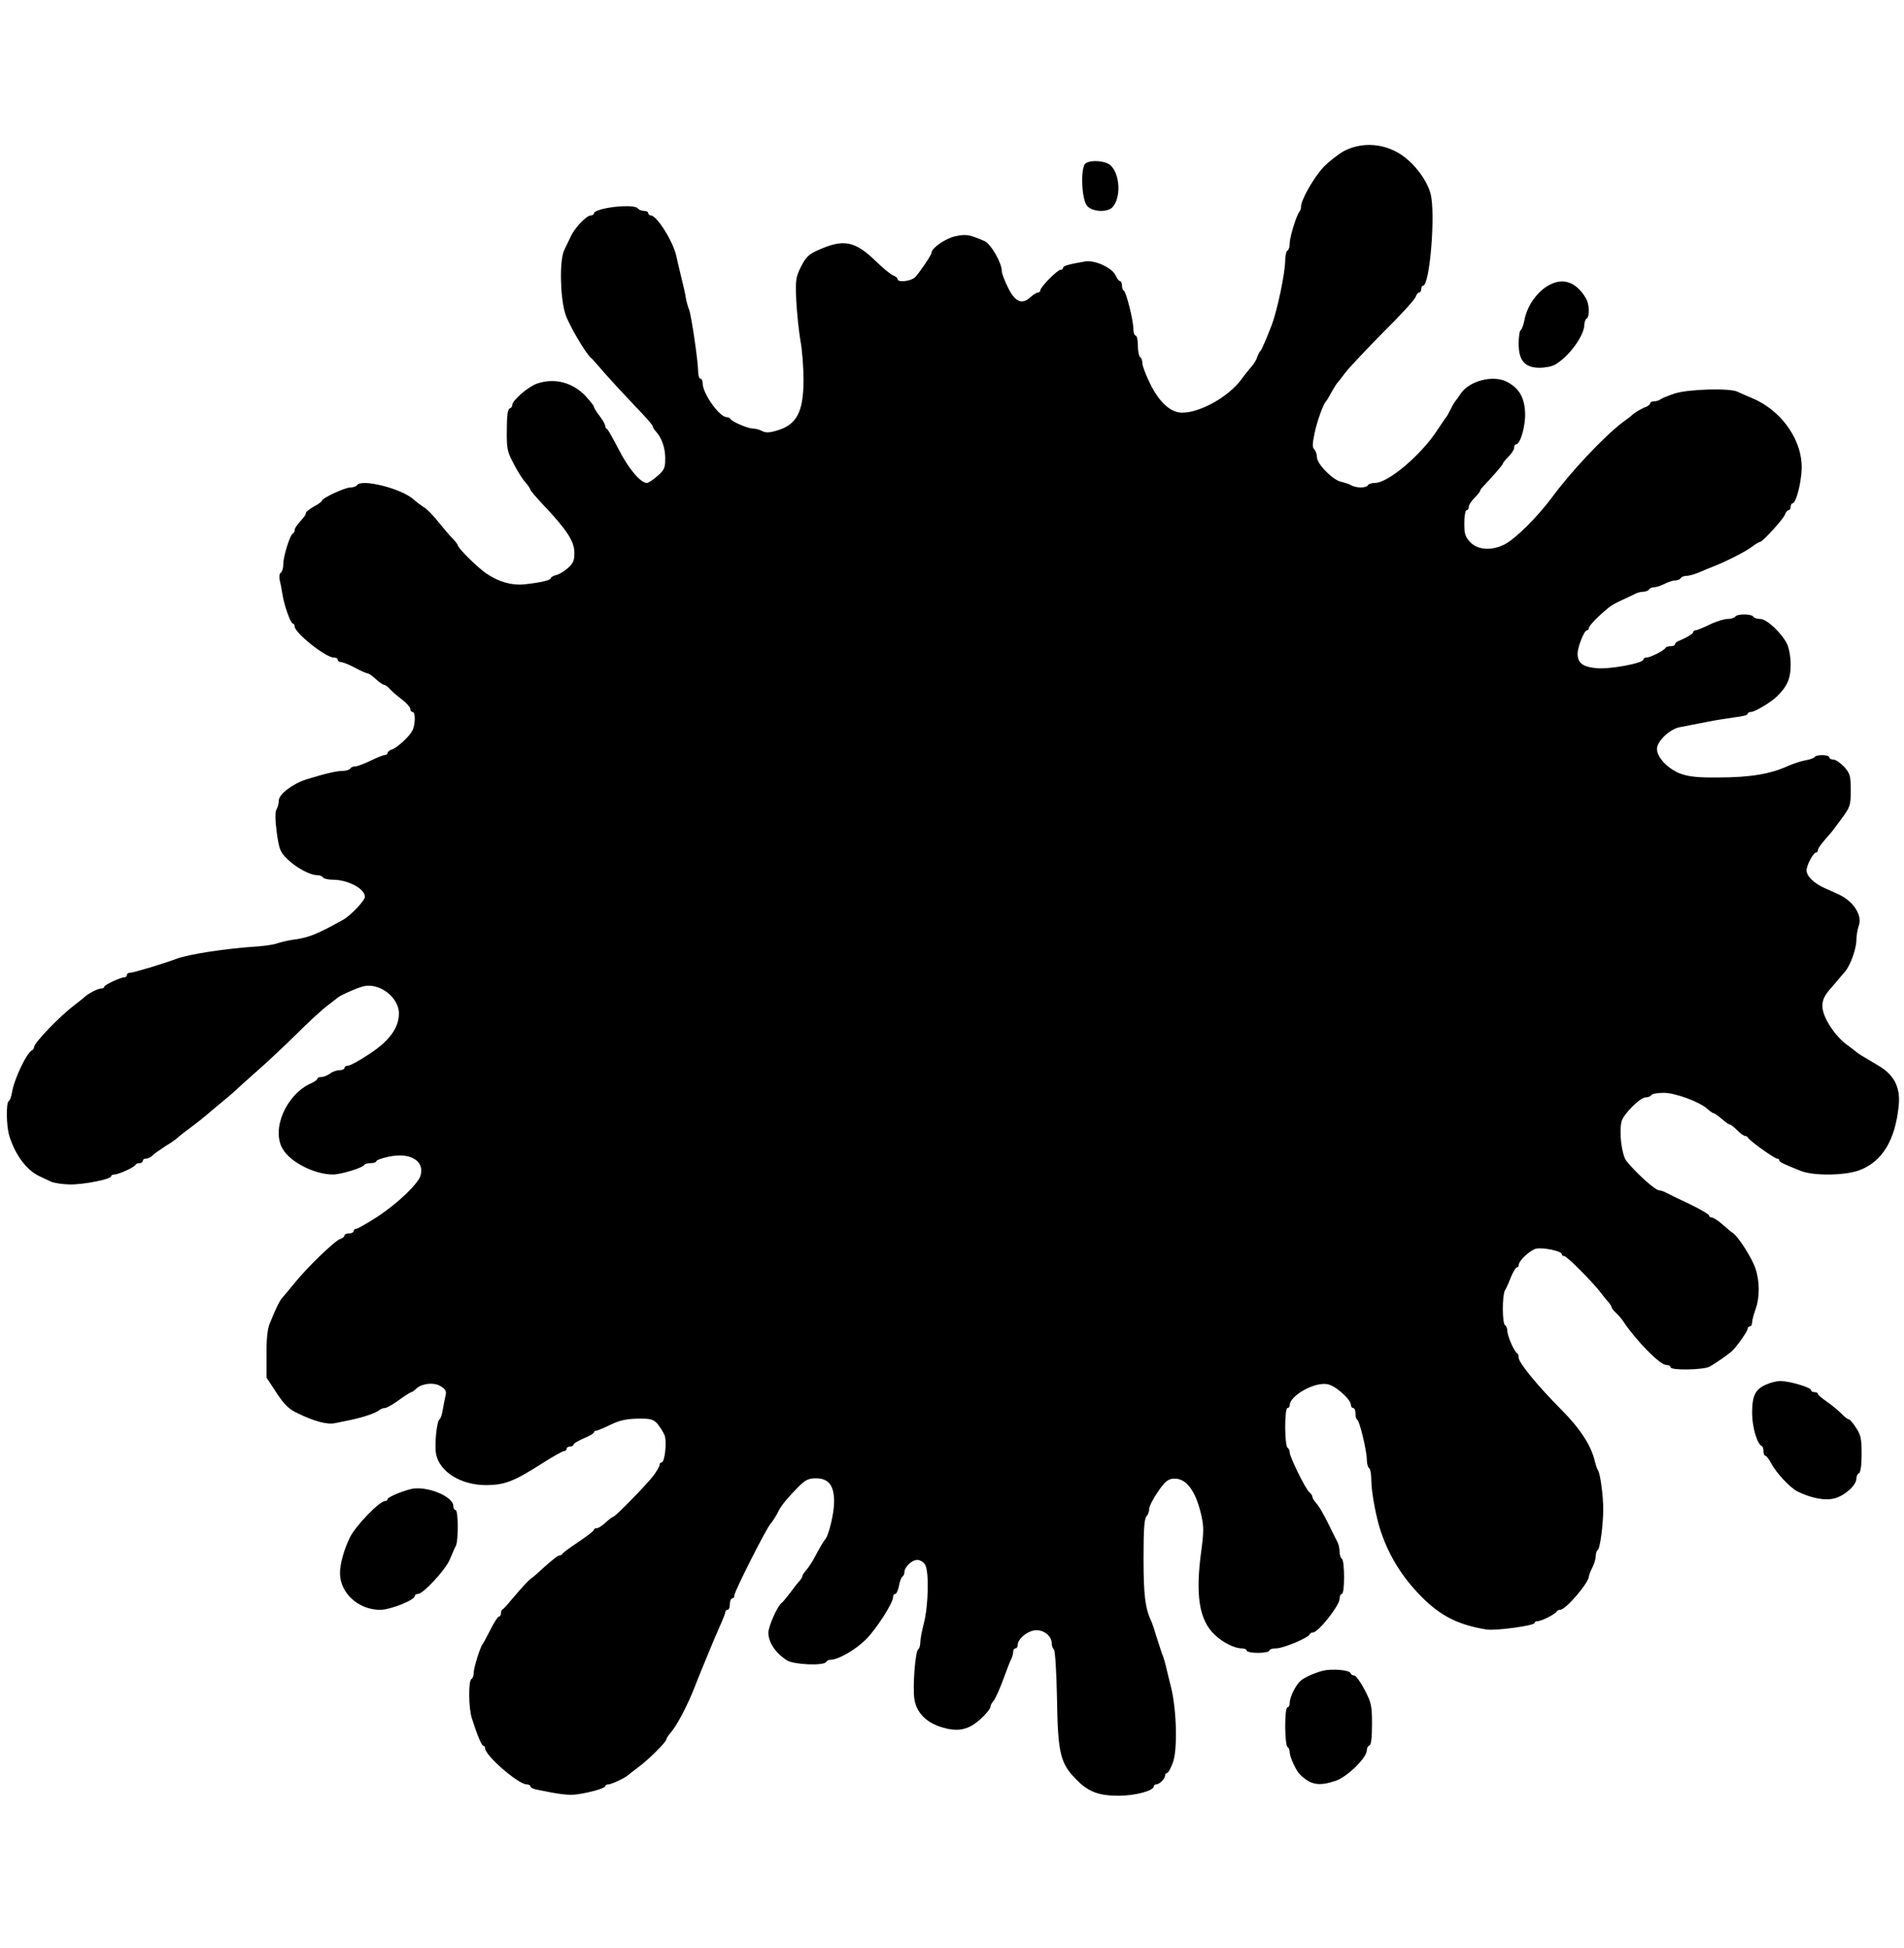 <?xml version="1.0" standalone="no"?>
<!DOCTYPE svg PUBLIC "-//W3C//DTD SVG 20010904//EN"
 "http://www.w3.org/TR/2001/REC-SVG-20010904/DTD/svg10.dtd">
<svg version="1.0" xmlns="http://www.w3.org/2000/svg"
 width="840pt" height="859pt" viewBox="0 0 840 859"
 preserveAspectRatio="xMidYMid meet">

<g transform="translate(0,859) scale(0.1,-0.1)"
fill="#000000" stroke="none">
<path d="M5928 7923 c-25 -14 -66 -46 -90 -71 -43 -47 -98 -143 -98 -173 0 -9
-3 -19 -7 -22 -12 -13 -43 -111 -43 -139 0 -15 -4 -30 -10 -33 -5 -3 -10 -23
-10 -43 0 -55 -35 -222 -60 -287 -24 -62 -45 -111 -51 -115 -3 -3 -9 -14 -13
-26 -3 -11 -14 -29 -24 -40 -9 -10 -30 -36 -45 -57 -58 -78 -182 -147 -262
-147 -50 0 -100 45 -140 126 -19 38 -35 80 -35 91 0 12 -4 25 -10 28 -5 3 -10
26 -10 51 0 24 -4 44 -10 44 -5 0 -10 14 -10 31 0 37 -32 163 -42 167 -5 2 -8
12 -8 23 0 10 -4 19 -8 19 -5 0 -14 11 -20 25 -15 34 -92 69 -134 62 -76 -13
-98 -20 -98 -28 0 -5 -5 -9 -11 -9 -14 0 -89 -76 -89 -90 0 -5 -5 -10 -10 -10
-6 0 -21 -9 -33 -20 -37 -35 -68 -23 -99 40 -15 30 -28 63 -28 73 0 38 -49
122 -77 134 -68 29 -80 31 -128 21 -43 -9 -105 -52 -105 -72 0 -10 -53 -88
-72 -108 -19 -19 -78 -25 -78 -9 0 5 -8 12 -19 16 -10 3 -45 32 -78 64 -91 88
-141 98 -251 49 -44 -19 -56 -31 -78 -74 -23 -46 -25 -58 -21 -150 3 -54 11
-133 18 -174 8 -41 14 -120 14 -175 0 -144 -31 -200 -121 -225 -31 -9 -47 -9
-62 -1 -11 6 -30 11 -41 11 -22 0 -94 31 -99 43 -2 4 -9 7 -15 7 -33 0 -107
104 -107 150 0 11 -4 20 -10 20 -5 0 -10 15 -10 33 0 43 -30 247 -40 272 -5
11 -11 34 -14 50 -2 17 -12 59 -21 95 -9 36 -18 76 -21 90 -13 63 -86 180
-113 180 -6 0 -11 5 -11 10 0 6 -9 10 -19 10 -11 0 -23 5 -26 10 -15 24 -195
3 -195 -22 0 -4 -6 -8 -13 -8 -19 0 -69 -52 -88 -91 -9 -19 -22 -47 -30 -63
-21 -44 -18 -207 5 -280 15 -48 91 -177 115 -196 4 -3 30 -32 58 -65 29 -33
88 -97 132 -143 45 -46 81 -87 81 -92 0 -5 6 -15 13 -22 26 -28 42 -73 42
-119 0 -42 -4 -52 -34 -78 -19 -17 -40 -31 -47 -31 -28 0 -81 63 -124 147 -25
48 -48 90 -52 91 -5 2 -8 8 -8 14 0 6 -11 26 -25 44 -14 18 -25 36 -25 41 0 4
-18 26 -39 49 -58 59 -137 78 -212 52 -38 -13 -109 -74 -109 -94 0 -7 -5 -14
-12 -16 -8 -3 -12 -34 -12 -94 -1 -82 2 -96 29 -147 16 -31 39 -69 52 -83 13
-15 23 -30 23 -34 0 -3 25 -33 56 -66 102 -107 137 -160 138 -208 1 -36 -4
-49 -27 -70 -15 -14 -39 -29 -52 -32 -14 -3 -25 -10 -25 -14 0 -9 -43 -19
-114 -27 -58 -6 -115 10 -171 48 -40 28 -125 112 -125 124 0 3 -10 16 -22 29
-13 12 -41 46 -63 73 -22 28 -51 58 -65 66 -14 9 -34 24 -45 34 -52 48 -231
93 -250 63 -3 -5 -16 -10 -29 -10 -24 0 -126 -47 -126 -59 0 -3 -16 -15 -35
-25 -19 -11 -35 -23 -35 -28 0 -5 -6 -16 -13 -23 -29 -33 -37 -45 -37 -54 0
-5 -3 -11 -7 -13 -13 -5 -43 -101 -43 -135 0 -17 -5 -35 -11 -39 -6 -3 -8 -18
-5 -33 4 -14 9 -42 12 -61 7 -48 36 -130 46 -130 4 0 8 -6 8 -13 0 -28 137
-137 172 -137 10 0 18 -4 18 -10 0 -5 7 -10 14 -10 8 0 36 -11 62 -25 26 -14
51 -25 56 -25 5 0 21 -11 36 -25 15 -14 31 -25 36 -25 5 0 16 -8 25 -18 9 -10
33 -31 53 -46 21 -16 38 -35 38 -42 0 -8 5 -14 10 -14 14 0 13 -56 -1 -83 -14
-27 -67 -75 -91 -83 -10 -3 -18 -10 -18 -15 0 -5 -6 -9 -12 -9 -7 0 -35 -11
-63 -25 -27 -13 -58 -25 -67 -25 -9 0 -20 -4 -23 -10 -3 -5 -18 -10 -32 -10
-27 0 -75 -11 -160 -37 -61 -19 -123 -66 -123 -94 0 -11 -4 -29 -10 -39 -7
-12 -6 -46 1 -102 11 -76 15 -86 48 -118 38 -37 99 -70 131 -70 10 0 22 -4 25
-10 3 -5 23 -10 44 -10 66 0 141 -40 141 -75 0 -17 -62 -82 -95 -101 -119 -66
-154 -80 -225 -89 -25 -4 -54 -11 -65 -15 -11 -5 -49 -11 -85 -14 -143 -9
-307 -34 -365 -56 -56 -21 -186 -60 -200 -60 -8 0 -15 -4 -15 -10 0 -5 -4 -10
-10 -10 -17 0 -90 -34 -90 -42 0 -5 -7 -8 -15 -8 -14 0 -61 -25 -75 -40 -3 -3
-21 -17 -40 -32 -67 -50 -180 -168 -180 -187 0 -5 -4 -11 -8 -13 -24 -10 -80
-128 -89 -186 -3 -18 -9 -35 -14 -38 -13 -7 -11 -111 2 -153 26 -85 77 -153
134 -179 14 -7 36 -17 49 -23 14 -7 51 -12 83 -13 62 -1 183 23 183 36 0 4 7
8 15 8 18 0 89 32 93 43 2 4 10 7 18 7 8 0 14 5 14 10 0 6 6 10 14 10 8 0 21
6 28 13 7 8 34 26 58 42 25 15 47 31 50 34 3 3 23 20 45 36 51 38 70 53 114
91 20 17 47 39 60 50 13 10 40 34 60 53 20 18 62 56 95 85 32 28 102 94 155
146 53 53 114 109 136 125 22 17 42 32 45 35 8 8 73 38 107 48 71 23 163 -44
163 -118 0 -63 -42 -121 -131 -179 -42 -28 -84 -51 -93 -51 -9 0 -16 -4 -16
-10 0 -5 -10 -10 -22 -10 -13 0 -32 -7 -42 -15 -11 -8 -28 -15 -38 -15 -10 0
-18 -3 -18 -8 0 -4 -12 -13 -28 -20 -109 -49 -176 -202 -125 -289 33 -58 140
-113 222 -113 35 0 134 30 139 43 2 4 15 7 28 7 13 0 24 4 24 8 0 5 24 14 53
20 94 21 160 -16 143 -81 -9 -36 -100 -124 -192 -184 -45 -29 -87 -53 -93 -53
-6 0 -11 -4 -11 -10 0 -5 -9 -10 -20 -10 -11 0 -20 -4 -20 -9 0 -5 -9 -13 -20
-16 -24 -8 -148 -128 -203 -197 -21 -26 -44 -53 -50 -60 -13 -13 -31 -51 -58
-118 -9 -22 -14 -72 -13 -135 l0 -101 44 -67 c35 -53 54 -72 95 -91 70 -34
128 -50 162 -43 15 3 48 10 73 15 53 11 111 31 124 43 6 5 16 9 24 9 8 0 36
16 62 35 26 19 51 35 55 35 3 0 13 7 21 15 25 24 81 30 110 10 21 -14 25 -22
19 -43 -3 -15 -9 -43 -12 -62 -3 -19 -9 -37 -14 -40 -12 -8 -23 -113 -15 -153
15 -78 108 -136 218 -137 83 0 125 16 244 92 50 32 96 58 102 58 7 0 12 5 12
10 0 6 7 10 15 10 8 0 15 4 15 8 0 5 20 17 45 28 25 10 45 22 45 26 0 4 5 8
10 8 6 0 34 12 63 26 39 19 69 26 119 27 59 1 69 -2 89 -23 11 -14 25 -36 31
-50 11 -28 1 -120 -13 -120 -5 0 -9 -5 -9 -11 0 -6 -12 -27 -27 -47 -31 -41
-169 -182 -178 -182 -3 0 -18 -11 -33 -25 -15 -14 -32 -25 -39 -25 -7 0 -13
-3 -13 -8 0 -4 -30 -27 -67 -52 -38 -25 -69 -48 -71 -52 -2 -5 -8 -8 -13 -8
-8 0 -33 -20 -83 -65 -12 -12 -33 -30 -47 -40 -13 -11 -44 -45 -69 -75 -25
-30 -48 -56 -52 -58 -5 -2 -8 -10 -8 -18 0 -8 -4 -14 -9 -14 -5 0 -21 -26 -37
-57 -16 -32 -31 -60 -34 -63 -10 -10 -40 -105 -40 -127 0 -12 -4 -25 -10 -28
-14 -8 -13 -130 2 -174 23 -73 43 -121 51 -121 4 0 7 -5 7 -10 0 -33 147 -160
184 -160 9 0 16 -4 16 -9 0 -5 12 -11 28 -14 101 -21 141 -26 177 -21 58 8
125 27 125 36 0 4 6 8 14 8 13 0 75 29 86 40 3 3 23 18 45 35 44 32 125 112
125 124 0 4 8 16 17 27 29 32 76 122 108 204 10 25 23 59 30 75 7 17 23 55 35
85 12 30 33 79 46 108 13 29 24 57 24 62 0 6 5 10 10 10 6 0 10 11 10 25 0 14
5 25 10 25 6 0 10 6 10 14 0 17 142 298 160 316 7 7 29 42 37 60 10 20 42 59
86 103 30 30 45 37 76 37 57 0 81 -31 81 -104 0 -50 -24 -150 -40 -166 -5 -5
-25 -38 -49 -84 -9 -17 -24 -39 -33 -50 -10 -11 -18 -23 -18 -27 0 -4 -6 -14
-12 -21 -7 -7 -26 -31 -42 -53 -17 -22 -33 -42 -38 -45 -18 -13 -58 -103 -58
-131 0 -43 31 -89 82 -122 30 -19 162 -25 173 -7 3 6 13 10 21 10 33 0 110 45
154 89 47 47 120 161 120 187 0 8 4 14 10 14 5 0 12 16 16 35 3 19 10 38 15
41 5 3 9 12 9 19 0 24 33 55 57 55 13 0 28 -10 35 -22 17 -32 14 -179 -6 -257
-9 -34 -16 -73 -16 -86 0 -13 -4 -26 -9 -29 -13 -8 -25 -166 -17 -219 8 -55
46 -98 106 -120 58 -21 102 -22 143 0 33 16 87 71 87 87 0 5 6 17 14 25 7 9
26 50 41 91 15 41 31 83 36 92 5 10 9 25 9 33 0 8 5 15 10 15 6 0 10 7 10 15
0 28 47 65 82 65 36 0 68 -27 68 -58 0 -10 4 -22 10 -28 5 -5 11 -99 13 -209
4 -250 14 -292 87 -365 52 -53 98 -70 185 -70 73 0 155 22 155 41 0 5 5 9 11
9 14 0 39 25 39 39 0 6 4 11 9 11 4 0 16 20 25 45 22 56 17 236 -8 335 -9 36
-19 76 -22 90 -3 14 -9 34 -13 45 -5 11 -16 47 -27 80 -10 33 -21 67 -25 75
-27 57 -34 117 -34 277 0 124 3 175 13 185 6 6 12 21 12 33 0 11 17 45 38 75
28 42 44 56 65 58 57 7 101 -48 127 -161 11 -49 11 -74 0 -155 -27 -197 -10
-307 59 -372 34 -33 87 -60 118 -60 12 0 23 -4 23 -10 0 -5 23 -10 50 -10 28
0 50 5 50 10 0 6 14 10 31 10 30 0 141 46 147 62 2 4 8 8 14 8 24 0 118 119
118 149 0 12 5 21 10 21 13 0 13 147 0 155 -5 3 -10 17 -10 31 0 13 -4 32 -9
42 -5 9 -24 47 -42 84 -18 37 -41 77 -51 87 -10 11 -18 24 -18 29 0 5 -6 15
-14 21 -17 15 -86 155 -86 175 0 8 -4 18 -10 21 -5 3 -10 44 -10 91 0 49 4 84
10 84 6 0 10 6 10 13 1 42 110 103 166 92 36 -6 104 -67 104 -92 0 -7 5 -13
10 -13 6 0 10 -11 10 -24 0 -13 3 -26 8 -28 10 -4 42 -137 42 -175 0 -17 5
-35 10 -38 6 -3 10 -29 10 -56 0 -50 22 -166 42 -224 38 -111 95 -202 179
-287 84 -85 163 -125 288 -145 39 -6 211 17 211 29 0 4 6 8 14 8 17 0 80 32
84 43 2 4 9 7 15 7 25 0 127 120 127 148 0 5 7 23 15 38 8 16 15 39 15 51 0
12 4 24 9 27 10 6 24 110 24 181 0 59 -13 156 -23 170 -4 6 -10 24 -14 40 -15
67 -63 142 -146 226 -107 107 -190 209 -190 231 0 9 -3 18 -7 20 -12 5 -43 76
-43 98 0 10 -4 22 -10 25 -13 8 -13 129 -1 153 6 9 18 36 27 60 10 23 21 42
26 42 4 0 8 5 8 10 0 20 52 68 78 73 31 6 112 -11 112 -24 0 -5 5 -9 11 -9 12
0 132 -121 164 -165 11 -15 26 -33 33 -40 6 -8 12 -17 12 -21 0 -3 8 -14 18
-23 10 -9 26 -27 35 -41 56 -84 161 -190 187 -190 11 0 20 -4 20 -10 0 -15
143 -12 171 2 28 15 90 58 104 73 23 24 65 84 65 94 0 6 5 11 10 11 6 0 10 8
10 18 0 9 7 35 15 57 19 53 19 124 -1 182 -15 45 -76 140 -99 155 -6 3 -26 20
-45 37 -19 17 -41 31 -47 31 -7 0 -13 4 -13 9 0 5 -39 28 -87 51 -49 23 -96
46 -105 51 -10 5 -22 9 -28 9 -17 0 -100 74 -145 130 -20 26 -33 127 -21 174
8 32 82 106 106 106 10 0 22 4 25 10 3 6 28 10 55 10 52 0 159 -40 194 -72 11
-10 23 -18 26 -18 4 0 20 -11 36 -25 16 -14 32 -25 36 -25 4 0 18 -11 32 -25
14 -14 29 -25 35 -25 5 0 11 -4 13 -8 5 -12 116 -92 128 -92 5 0 10 -3 10 -8
0 -7 14 -14 94 -46 56 -23 197 -21 260 3 101 38 159 135 173 289 7 78 -22 133
-90 172 -74 44 -91 54 -97 60 -3 3 -22 18 -43 33 -55 41 -107 123 -107 169 0
30 9 48 43 86 23 27 49 58 58 68 24 30 49 101 49 139 0 18 5 46 10 61 18 46
-23 110 -90 140 -14 7 -41 19 -60 27 -47 21 -80 53 -80 78 0 23 30 79 42 79 4
0 8 4 8 10 0 9 20 35 55 74 6 6 28 36 50 66 38 51 40 59 40 125 0 63 -3 73
-29 103 -16 17 -38 32 -48 32 -10 0 -18 5 -18 10 0 12 -57 13 -64 1 -3 -4 -21
-11 -39 -14 -18 -3 -53 -14 -78 -25 -78 -36 -169 -51 -309 -51 -85 -1 -128 3
-164 16 -56 20 -106 72 -106 110 0 34 58 89 102 96 18 4 69 13 113 22 44 9
104 18 133 22 28 3 52 9 52 14 0 5 7 9 15 9 17 0 89 43 115 69 45 44 60 79 60
139 0 35 -7 72 -16 92 -25 50 -90 110 -118 110 -14 0 -28 5 -31 10 -3 6 -21
10 -40 10 -19 0 -37 -4 -40 -10 -3 -5 -19 -10 -34 -10 -15 0 -51 -11 -79 -25
-29 -14 -56 -25 -62 -25 -5 0 -10 -3 -10 -8 0 -7 -30 -25 -62 -38 -10 -3 -18
-10 -18 -15 0 -5 -9 -9 -19 -9 -11 0 -21 -3 -23 -7 -4 -11 -67 -43 -84 -43 -8
0 -14 -4 -14 -9 0 -16 -149 -44 -208 -38 -60 6 -82 23 -82 64 0 29 29 103 41
103 5 0 9 5 9 11 0 9 39 50 87 89 10 9 36 23 58 33 22 10 48 22 57 27 10 6 27
10 37 10 11 0 23 5 26 10 3 6 14 10 23 10 9 0 30 7 46 15 15 8 37 15 47 15 10
0 21 5 24 10 3 6 15 10 25 10 11 0 36 7 57 16 21 9 47 20 58 24 48 18 143 65
172 87 17 13 34 23 38 23 11 0 104 102 110 121 4 11 11 19 16 19 5 0 9 7 9 15
0 8 4 15 8 15 18 0 45 117 40 177 -8 119 -98 237 -218 287 -25 10 -53 23 -64
28 -32 17 -215 12 -276 -7 -30 -10 -59 -22 -64 -26 -6 -5 -18 -9 -28 -9 -10 0
-18 -4 -18 -9 0 -5 -8 -11 -17 -15 -18 -6 -54 -27 -63 -37 -3 -3 -22 -18 -43
-33 -80 -61 -226 -215 -311 -331 -65 -87 -160 -181 -208 -206 -57 -29 -118
-25 -151 9 -23 24 -27 37 -27 85 0 31 5 57 10 57 6 0 10 7 10 15 0 8 11 25 25
39 14 14 25 28 25 31 0 4 6 12 13 19 42 44 87 96 87 101 0 3 11 17 25 31 14
14 25 31 25 39 0 8 3 15 8 15 20 0 44 87 40 145 -4 65 -28 104 -80 131 -61 32
-168 4 -205 -54 -10 -15 -20 -29 -23 -32 -3 -3 -12 -18 -20 -35 -8 -16 -17
-32 -20 -35 -3 -3 -21 -30 -41 -60 -71 -108 -215 -230 -273 -230 -14 0 -28 -4
-31 -10 -8 -13 -50 -13 -73 -1 -9 6 -29 12 -45 16 -37 7 -107 79 -107 108 0
13 -5 28 -12 35 -9 9 -8 25 1 69 11 54 39 132 51 143 3 3 14 21 24 40 11 19
22 37 25 40 3 3 19 23 35 45 17 22 92 102 167 178 76 75 141 146 144 157 4 11
11 20 16 20 5 0 9 7 9 15 0 8 4 15 8 15 30 0 56 321 33 406 -18 67 -83 148
-148 183 -75 41 -164 42 -235 4z"/>
<path d="M4790 7870 c-24 -15 -19 -159 6 -188 22 -26 87 -30 111 -7 40 41 35
149 -9 187 -23 19 -83 24 -108 8z"/>
<path d="M6835 7333 c-53 -28 -99 -93 -110 -157 -4 -20 -11 -39 -16 -42 -5 -3
-9 -30 -9 -60 0 -74 27 -106 92 -106 25 0 56 6 69 14 61 35 129 128 129 178 0
10 5 22 10 25 14 9 12 61 -2 87 -42 73 -100 95 -163 61z"/>
<path d="M7793 2484 c-49 -21 -63 -49 -63 -126 0 -62 22 -137 43 -146 4 -2 7
-12 7 -23 0 -10 3 -19 8 -19 4 0 16 -15 26 -34 23 -43 83 -107 116 -124 61
-30 123 -42 165 -30 46 13 95 58 95 87 0 10 5 21 11 23 7 2 12 34 12 83 0 68
-3 86 -24 117 -13 21 -28 38 -32 38 -5 0 -21 12 -36 28 -15 15 -44 38 -64 52
-20 14 -37 28 -37 33 0 4 -7 7 -15 7 -8 0 -15 4 -15 9 0 12 -99 41 -137 40
-15 0 -42 -7 -60 -15z"/>
<path d="M1810 2022 c-48 -13 -100 -36 -100 -44 0 -4 -5 -8 -10 -8 -26 0 -131
-109 -157 -162 -26 -54 -43 -116 -43 -156 0 -88 81 -162 177 -162 45 0 153 43
153 61 0 5 6 9 14 9 23 0 121 106 140 151 10 24 22 52 27 61 12 24 11 158 -1
158 -5 0 -10 8 -10 18 -1 44 -124 92 -190 74z"/>
<path d="M5835 1221 c-40 -11 -77 -28 -96 -43 -21 -17 -49 -72 -49 -98 0 -11
-4 -20 -10 -20 -6 0 -10 -35 -10 -84 0 -47 5 -88 10 -91 6 -3 10 -14 10 -24 0
-20 28 -80 44 -96 48 -48 85 -54 159 -29 51 17 137 102 137 134 0 10 5 20 12
22 7 3 11 34 11 94 0 81 -3 95 -33 152 -18 34 -38 62 -45 62 -7 0 -15 5 -17
11 -5 14 -84 20 -123 10z"/>
</g>
</svg>
